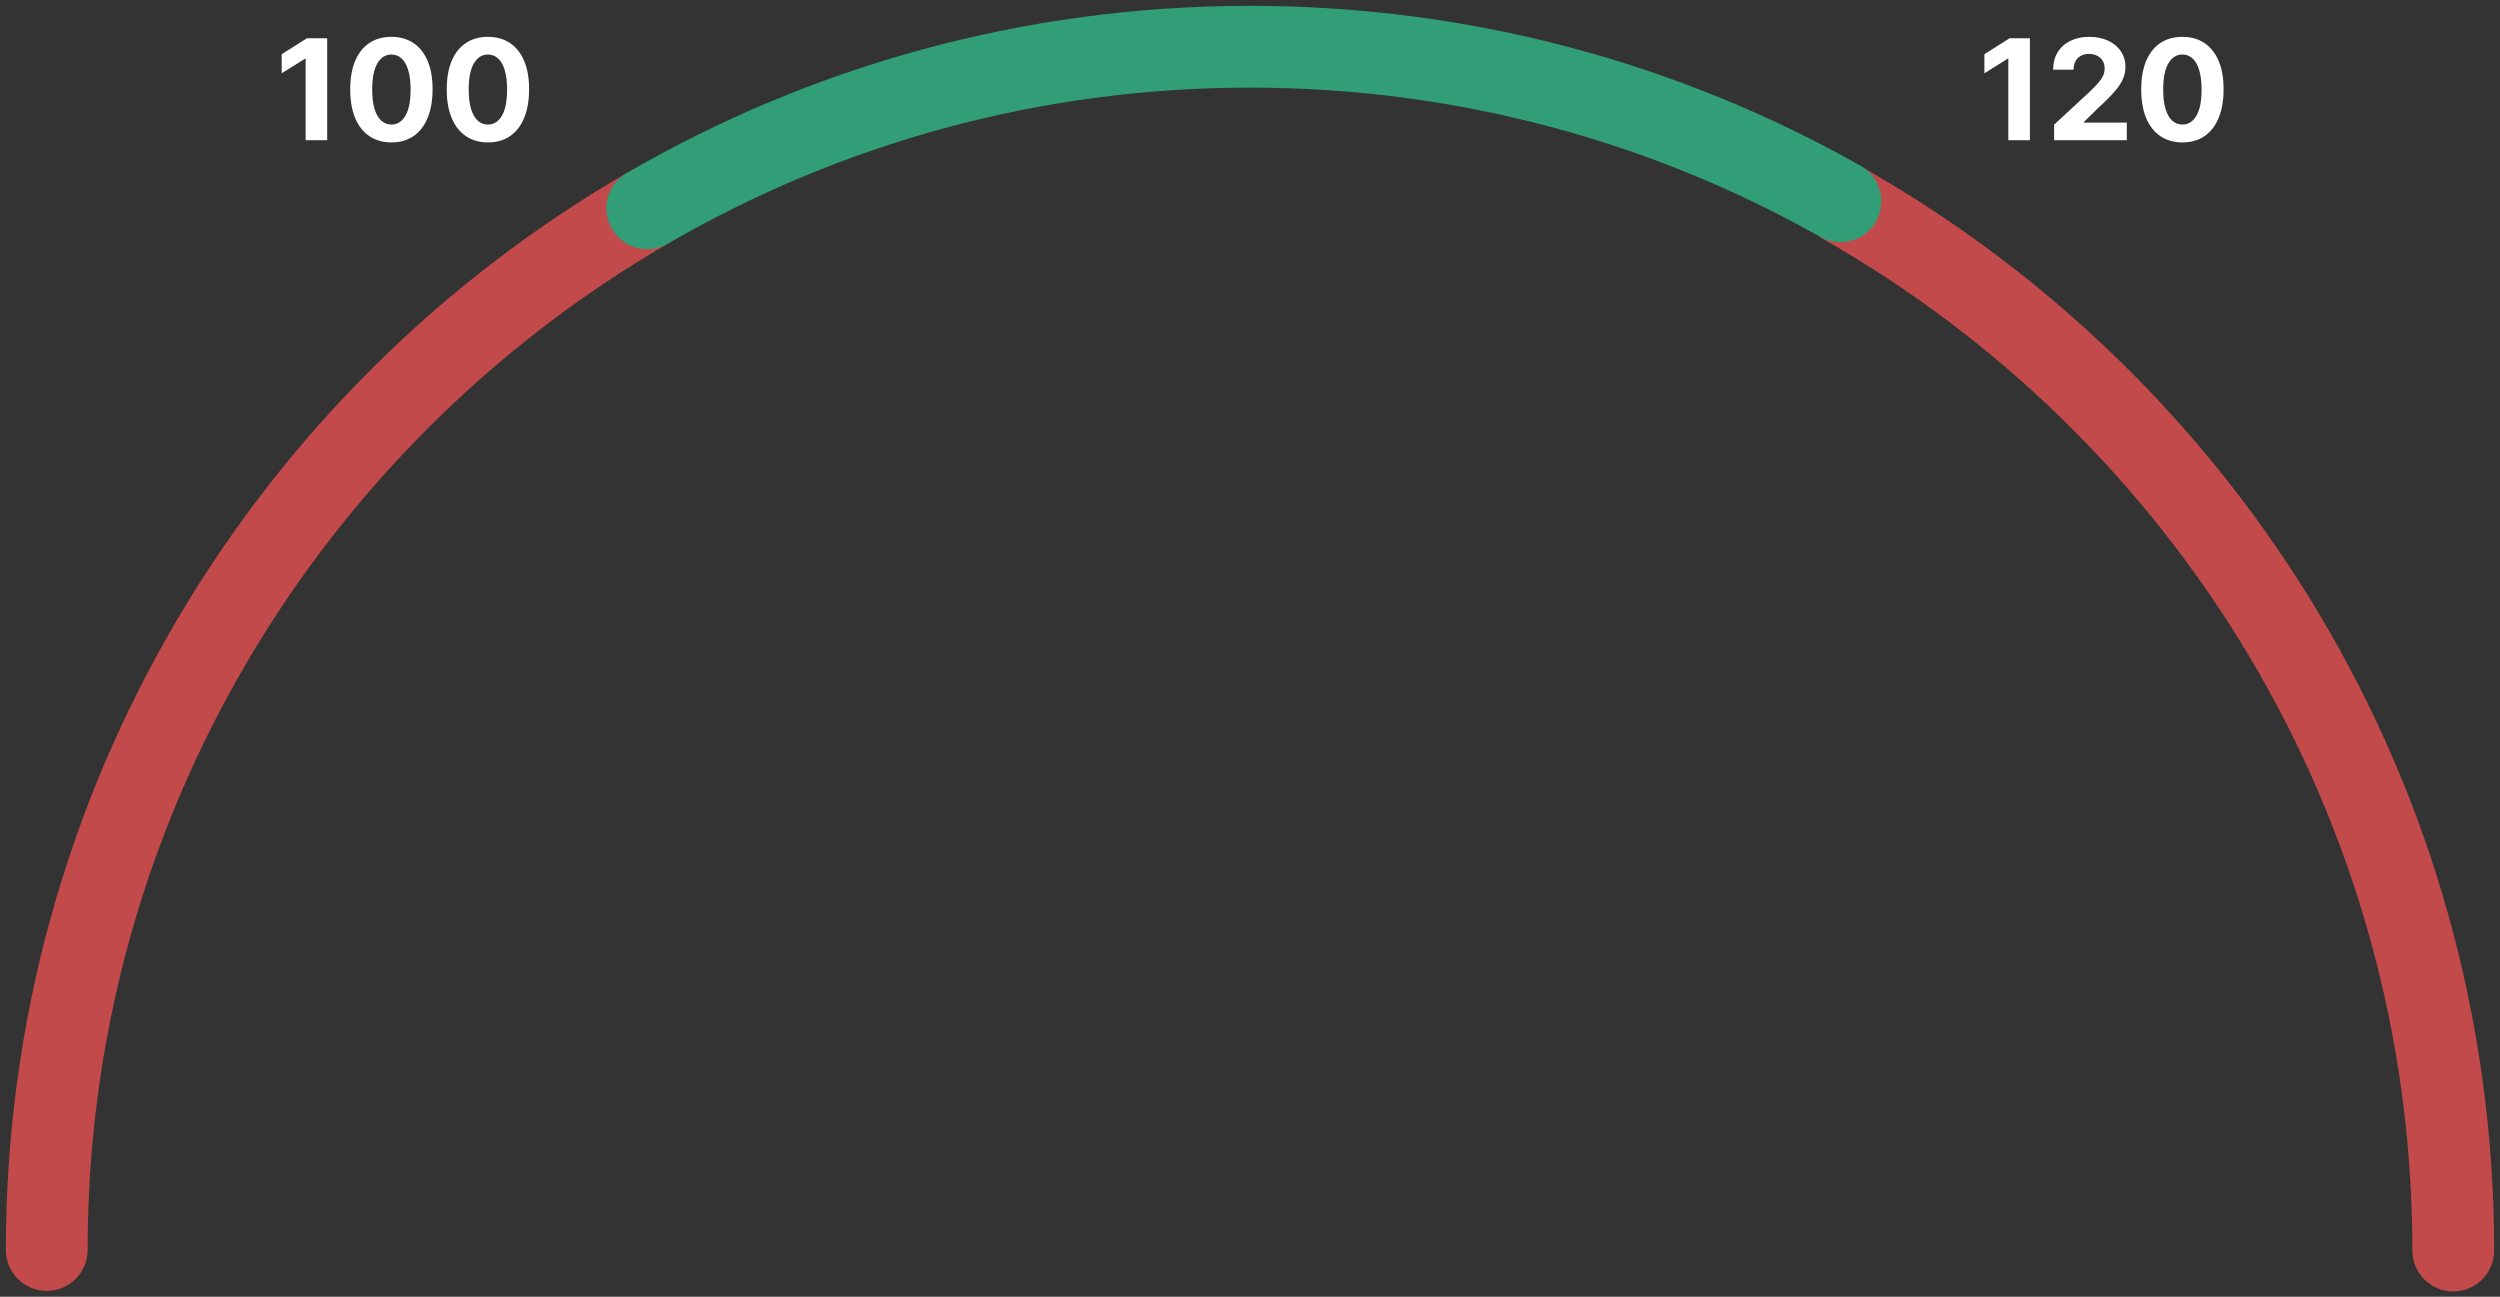 <svg width="214" height="111" viewBox="0 0 214 111" fill="none" xmlns="http://www.w3.org/2000/svg">
<rect x="0" y="0" width="214" height="111" fill="#333333" stroke="none"/>
<path d="M0.5 107C0.5 108.933 2.067 110.5 4 110.5C5.933 110.5 7.5 108.933 7.5 107H0.5ZM4 107H7.5C7.5 70.213 27.463 38.083 57.163 20.861L55.408 17.834L53.652 14.806C21.881 33.228 0.5 67.615 0.5 107H4Z" fill="#C24A4A"/>
<path d="M206.5 107.048C206.5 108.981 208.067 110.548 210 110.548C211.933 110.548 213.5 108.981 213.5 107.048H206.5ZM157.534 17.275L155.814 20.324C186.078 37.396 206.5 69.839 206.5 107.048H210H213.5C213.5 67.212 191.627 32.49 159.253 14.227L157.534 17.275Z" fill="#C24A4A"/>
<path d="M55.408 17.833C70.579 9.036 88.201 4 107 4C125.364 4 142.604 8.806 157.534 17.228" stroke="#319E77" stroke-width="7" stroke-linecap="round"/>
<path d="M28.008 3.273V12H26.163V5.024H26.112L24.113 6.277V4.641L26.274 3.273H28.008ZM33.504 12.192C32.771 12.189 32.141 12.008 31.612 11.651C31.087 11.293 30.682 10.774 30.398 10.095C30.116 9.416 29.977 8.599 29.98 7.645C29.98 6.693 30.121 5.882 30.402 5.212C30.686 4.541 31.091 4.031 31.616 3.682C32.145 3.33 32.774 3.153 33.504 3.153C34.234 3.153 34.862 3.33 35.388 3.682C35.916 4.034 36.322 4.545 36.606 5.216C36.891 5.884 37.031 6.693 37.028 7.645C37.028 8.602 36.886 9.42 36.602 10.099C36.321 10.778 35.918 11.297 35.392 11.655C34.867 12.013 34.237 12.192 33.504 12.192ZM33.504 10.662C34.004 10.662 34.403 10.411 34.702 9.908C35 9.405 35.148 8.651 35.145 7.645C35.145 6.983 35.077 6.432 34.94 5.991C34.807 5.551 34.617 5.22 34.369 4.999C34.125 4.777 33.837 4.666 33.504 4.666C33.007 4.666 32.609 4.915 32.311 5.412C32.013 5.909 31.862 6.653 31.859 7.645C31.859 8.315 31.926 8.875 32.06 9.324C32.196 9.77 32.388 10.105 32.635 10.329C32.882 10.551 33.172 10.662 33.504 10.662ZM41.766 12.192C41.033 12.189 40.402 12.008 39.874 11.651C39.348 11.293 38.944 10.774 38.659 10.095C38.378 9.416 38.239 8.599 38.242 7.645C38.242 6.693 38.383 5.882 38.664 5.212C38.948 4.541 39.353 4.031 39.878 3.682C40.407 3.33 41.036 3.153 41.766 3.153C42.496 3.153 43.124 3.33 43.65 3.682C44.178 4.034 44.584 4.545 44.868 5.216C45.152 5.884 45.293 6.693 45.29 7.645C45.29 8.602 45.148 9.42 44.864 10.099C44.583 10.778 44.179 11.297 43.654 11.655C43.128 12.013 42.499 12.192 41.766 12.192ZM41.766 10.662C42.266 10.662 42.665 10.411 42.963 9.908C43.262 9.405 43.409 8.651 43.407 7.645C43.407 6.983 43.338 6.432 43.202 5.991C43.069 5.551 42.878 5.22 42.631 4.999C42.387 4.777 42.098 4.666 41.766 4.666C41.269 4.666 40.871 4.915 40.573 5.412C40.275 5.909 40.124 6.653 40.121 7.645C40.121 8.315 40.188 8.875 40.321 9.324C40.458 9.77 40.65 10.105 40.897 10.329C41.144 10.551 41.434 10.662 41.766 10.662Z" fill="white"/>
<path d="M173.759 3.273V12H171.913V5.024H171.862L169.864 6.277V4.641L172.024 3.273H173.759ZM175.833 12V10.671L178.939 7.794C179.204 7.538 179.425 7.308 179.604 7.104C179.786 6.899 179.924 6.699 180.018 6.503C180.111 6.304 180.158 6.089 180.158 5.859C180.158 5.604 180.1 5.384 179.983 5.199C179.867 5.011 179.708 4.868 179.506 4.768C179.304 4.666 179.076 4.615 178.82 4.615C178.553 4.615 178.32 4.669 178.121 4.777C177.922 4.885 177.769 5.04 177.661 5.241C177.553 5.443 177.499 5.683 177.499 5.962H175.748C175.748 5.391 175.877 4.895 176.135 4.474C176.394 4.054 176.756 3.729 177.222 3.499C177.688 3.268 178.225 3.153 178.833 3.153C179.458 3.153 180.002 3.264 180.465 3.486C180.931 3.705 181.293 4.009 181.552 4.398C181.81 4.787 181.939 5.233 181.939 5.736C181.939 6.065 181.874 6.391 181.743 6.712C181.616 7.033 181.387 7.389 181.057 7.781C180.728 8.17 180.263 8.638 179.664 9.183L178.39 10.432V10.492H182.054V12H175.833ZM186.813 12.192C186.08 12.189 185.45 12.008 184.921 11.651C184.396 11.293 183.991 10.774 183.707 10.095C183.426 9.416 183.286 8.599 183.289 7.645C183.289 6.693 183.43 5.882 183.711 5.212C183.995 4.541 184.4 4.031 184.926 3.682C185.454 3.33 186.083 3.153 186.813 3.153C187.543 3.153 188.171 3.33 188.697 3.682C189.225 4.034 189.632 4.545 189.916 5.216C190.2 5.884 190.34 6.693 190.337 7.645C190.337 8.602 190.195 9.42 189.911 10.099C189.63 10.778 189.227 11.297 188.701 11.655C188.176 12.013 187.546 12.192 186.813 12.192ZM186.813 10.662C187.313 10.662 187.712 10.411 188.011 9.908C188.309 9.405 188.457 8.651 188.454 7.645C188.454 6.983 188.386 6.432 188.249 5.991C188.116 5.551 187.926 5.22 187.678 4.999C187.434 4.777 187.146 4.666 186.813 4.666C186.316 4.666 185.918 4.915 185.62 5.412C185.322 5.909 185.171 6.653 185.168 7.645C185.168 8.315 185.235 8.875 185.369 9.324C185.505 9.77 185.697 10.105 185.944 10.329C186.191 10.551 186.481 10.662 186.813 10.662Z" fill="white"/>
</svg>
